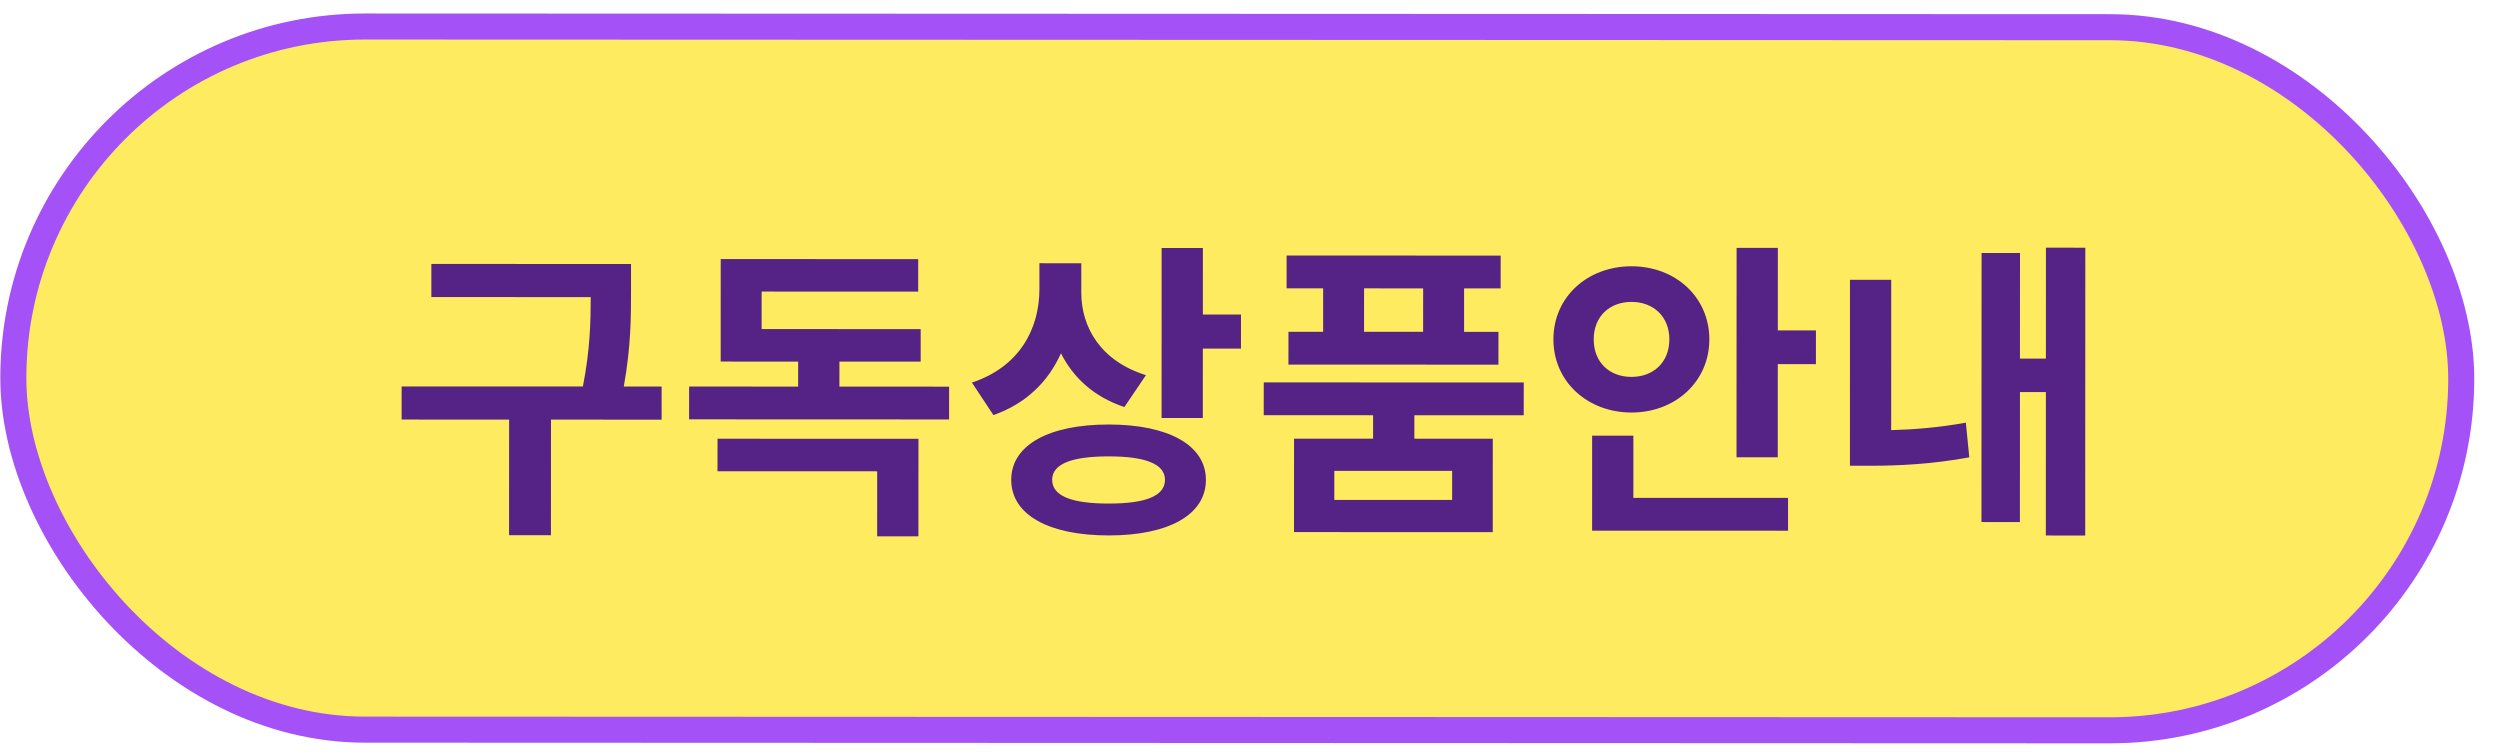 <svg width="96" height="29" viewBox="0 0 96 29" fill="none" xmlns="http://www.w3.org/2000/svg">
<rect x="0.517" y="1.013" width="94" height="27" rx="13.5" transform="rotate(0.022 0.517 1.013)" fill="#FFEB60" stroke="#A451F7"/>
<path d="M25.407 14.843L23.954 14.842C24.231 13.294 24.232 12.166 24.232 11.134L24.232 10.138L16.564 10.135L16.564 11.407L22.684 11.41C22.683 12.358 22.659 13.438 22.383 14.841L15.422 14.839L15.422 16.111L19.55 16.113L19.548 20.552L21.156 20.553L21.158 16.113L25.406 16.115L25.407 14.843ZM27.552 18.096L33.684 18.098L33.683 20.594L35.267 20.595L35.269 16.851L27.553 16.848L27.552 18.096ZM32.233 14.845L32.234 13.885L35.354 13.886L35.354 12.639L29.246 12.636L29.247 11.196L35.259 11.198L35.259 9.951L27.675 9.948L27.674 13.884L30.65 13.885L30.649 14.845L26.462 14.843L26.461 16.103L36.445 16.107L36.446 14.847L32.233 14.845ZM44.005 14.406C42.265 13.865 41.522 12.569 41.522 11.237L41.522 10.109L39.914 10.108L39.914 11.104C39.913 12.604 39.169 14.08 37.321 14.691L38.148 15.94C39.408 15.496 40.261 14.644 40.741 13.565C41.209 14.501 42.013 15.245 43.176 15.63L44.005 14.406ZM42.575 19.337C41.159 19.337 40.403 19.049 40.403 18.424C40.404 17.812 41.16 17.525 42.576 17.525C43.98 17.526 44.736 17.814 44.735 18.426C44.735 19.05 43.979 19.338 42.575 19.337ZM42.576 16.301C40.272 16.3 38.832 17.092 38.831 18.424C38.831 19.768 40.27 20.56 42.574 20.561C44.866 20.562 46.307 19.771 46.307 18.427C46.308 17.095 44.868 16.302 42.576 16.301ZM46.19 12.079L46.191 9.523L44.607 9.522L44.604 16.05L46.188 16.051L46.189 13.387L47.653 13.387L47.654 12.079L46.19 12.079ZM54.648 12.742L52.38 12.741L52.381 11.073L54.649 11.074L54.648 12.742ZM50.809 12.741L49.477 12.74L49.476 14L57.54 14.003L57.541 12.743L56.221 12.743L56.221 11.075L57.625 11.075L57.626 9.815L49.406 9.812L49.405 11.072L50.809 11.072L50.809 12.741ZM55.762 19.198L51.238 19.197L51.238 18.081L55.762 18.082L55.762 19.198ZM58.511 15.947L58.512 14.688L48.528 14.684L48.527 15.944L52.727 15.945L52.727 16.845L49.691 16.844L49.69 20.432L57.322 20.435L57.323 16.847L54.311 16.846L54.311 15.946L58.511 15.947ZM61.199 13.033C61.2 12.133 61.824 11.593 62.652 11.593C63.468 11.593 64.104 12.134 64.103 13.034C64.103 13.934 63.467 14.473 62.651 14.473C61.823 14.473 61.199 13.932 61.199 13.033ZM65.639 13.034C65.64 11.402 64.332 10.226 62.653 10.225C60.961 10.224 59.652 11.4 59.651 13.032C59.651 14.652 60.958 15.84 62.65 15.841C64.33 15.842 65.639 14.654 65.639 13.034ZM62.722 16.729L61.138 16.729L61.137 20.377L68.661 20.379L68.661 19.119L62.721 19.117L62.722 16.729ZM68.268 12.687L68.269 9.519L66.685 9.519L66.682 17.559L68.266 17.559L68.267 13.983L69.731 13.984L69.732 12.688L68.268 12.687ZM72.623 10.745L71.039 10.744L71.037 17.884L71.805 17.885C72.909 17.885 74.181 17.826 75.621 17.562L75.489 16.23C74.433 16.422 73.485 16.493 72.621 16.517L72.623 10.745ZM78.564 9.511L78.562 13.771L77.566 13.771L77.568 9.715L76.092 9.714L76.088 20.046L77.564 20.047L77.566 15.055L78.562 15.055L78.56 20.563L80.072 20.564L80.076 9.512L78.564 9.511Z" fill="#542385"/>
</svg>
